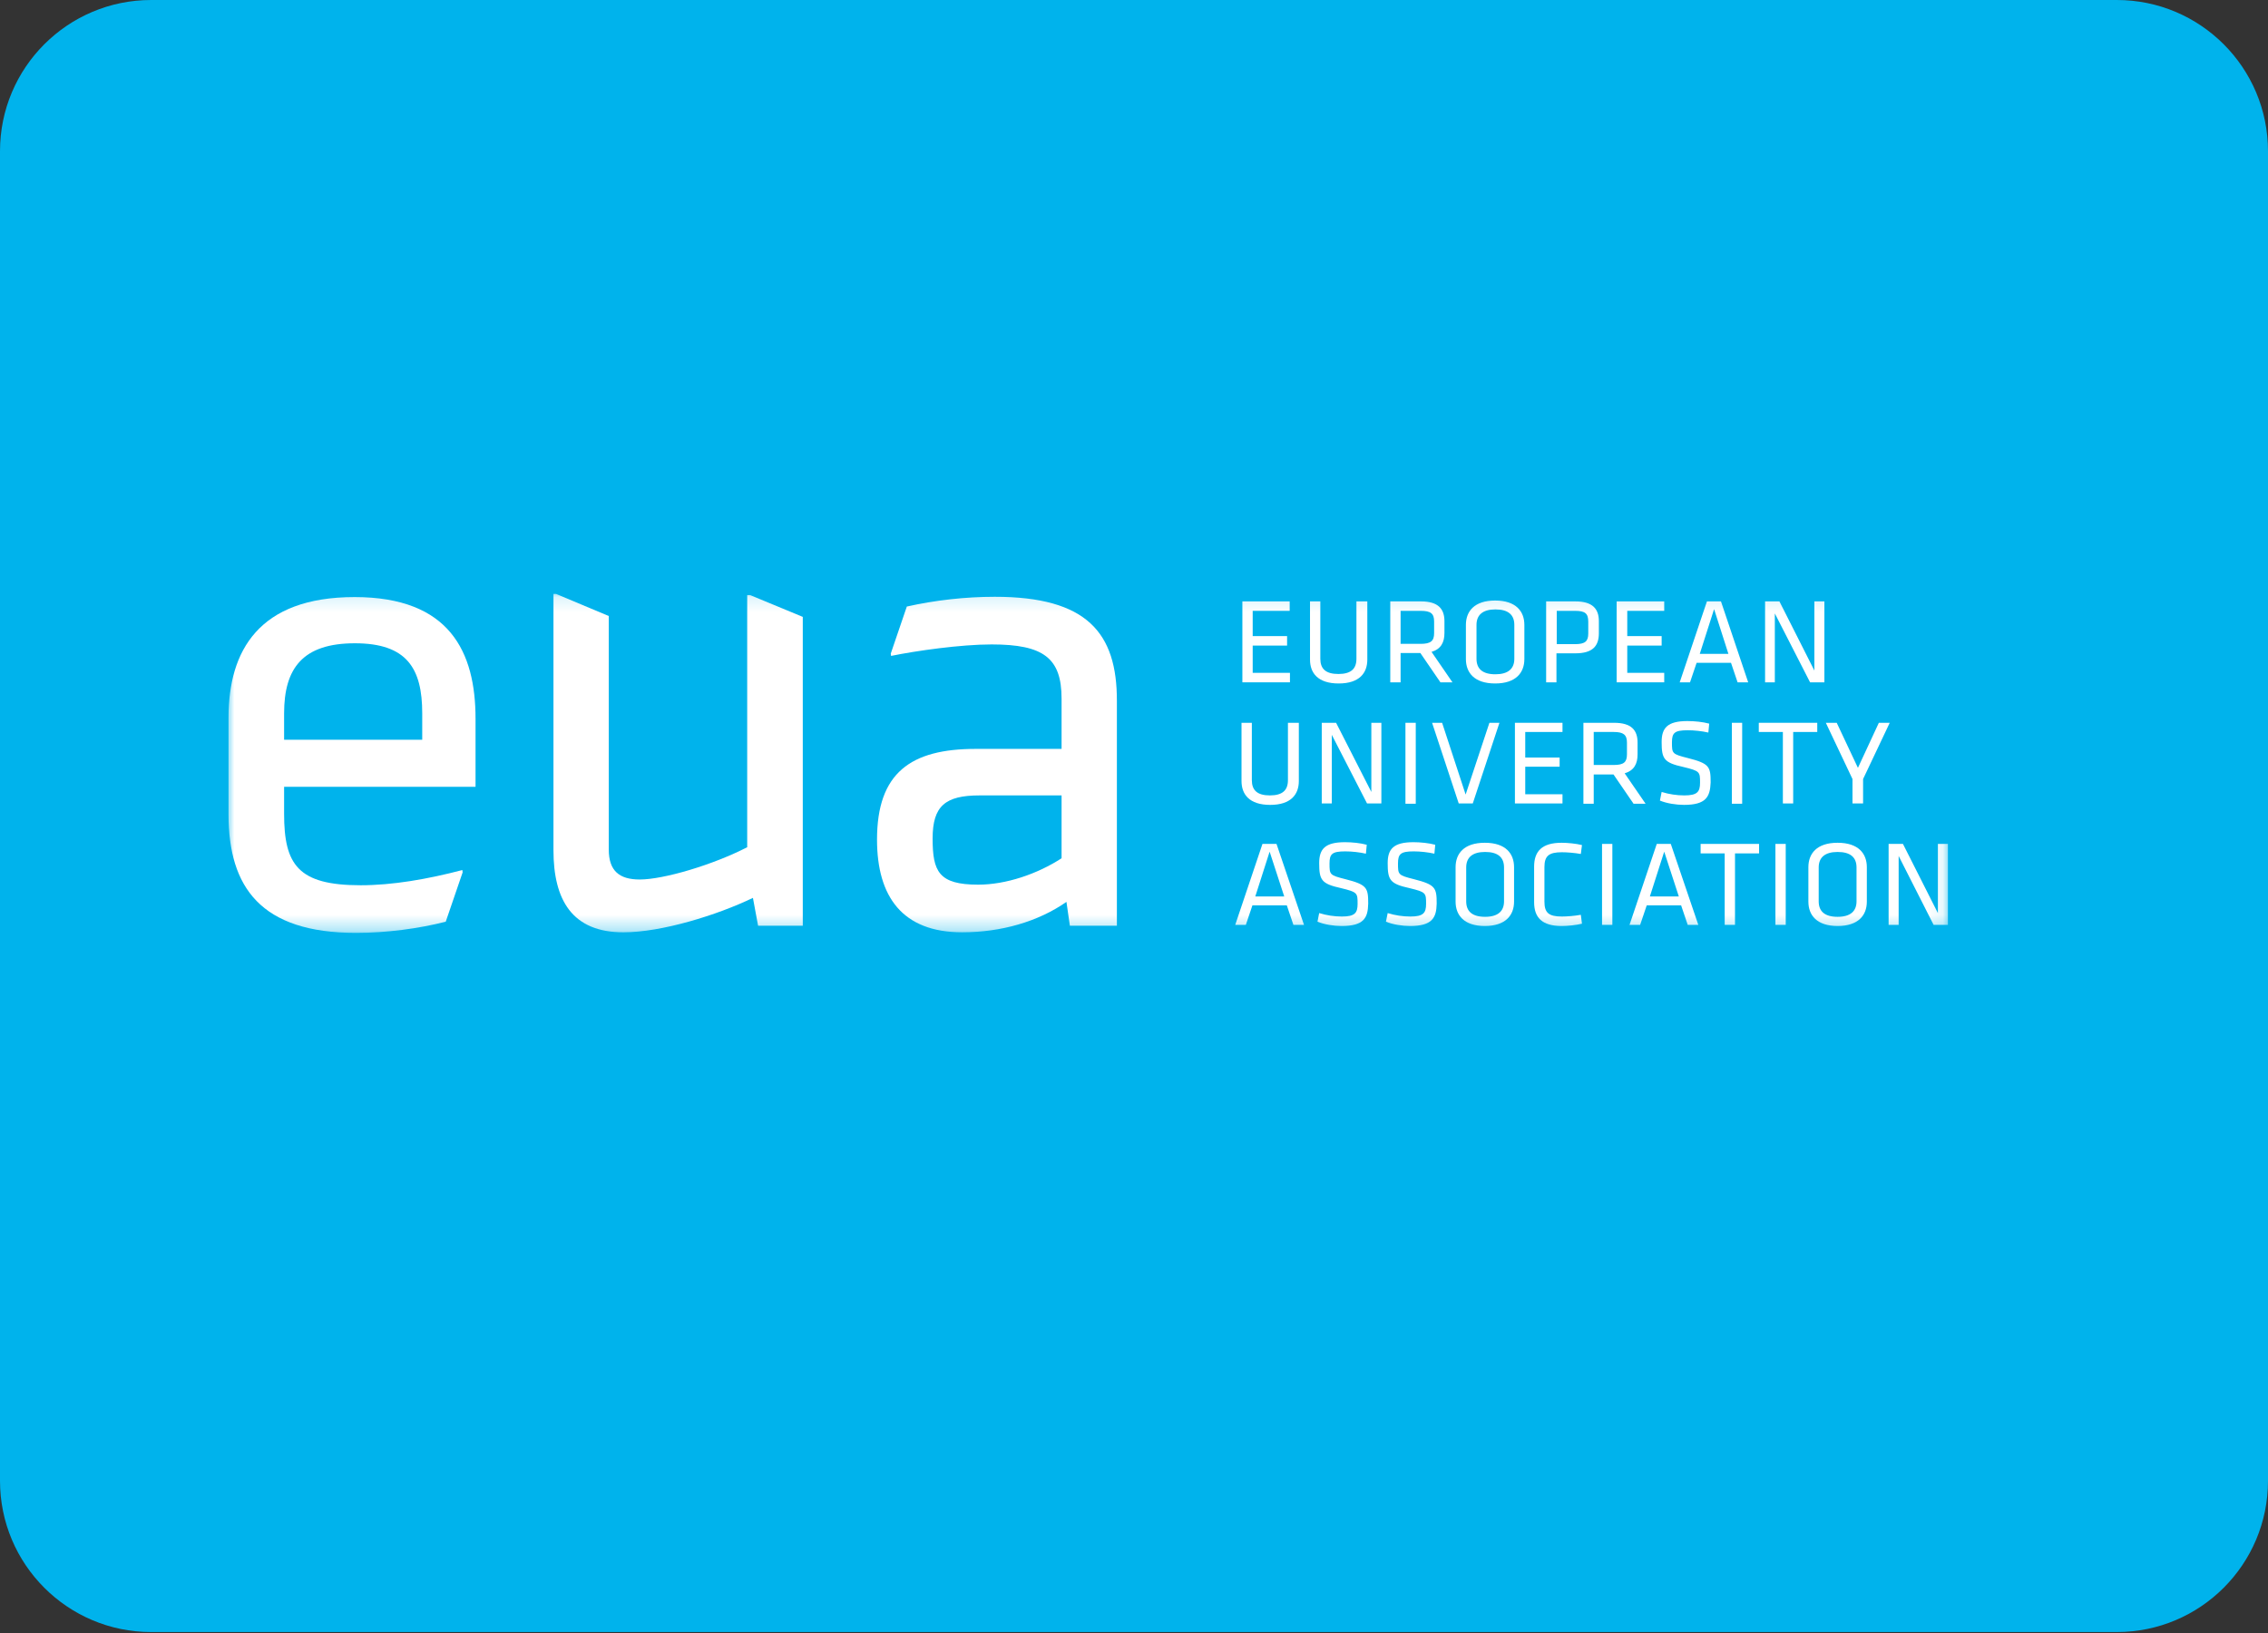 <svg width="150" height="108" viewBox="0 0 150 108" fill="none" xmlns="http://www.w3.org/2000/svg">
<rect x="0" y="0" width="150" height="108" fill="#333333" stroke="none"/>
<path d="M0 10C0 4.477 4.477 0 10 0H140C145.523 0 150 4.477 150 10V97.936C150 103.459 145.523 107.937 140 107.937H10C4.477 107.937 0 103.459 0 97.936V10Z" fill="#00B3EC"/>
<mask id="mask0_3453_331" style="mask-type:luminance" maskUnits="userSpaceOnUse" x="15" y="39" width="114" height="23">
<path d="M128.907 39.127H15V61.716H128.907V39.127Z" fill="white"/>
</mask>
<g mask="url(#mask0_3453_331)">
<path d="M49.437 56.022C47.162 57.199 43.883 58.167 42.31 58.167C40.965 58.167 40.263 57.597 40.263 56.193V40.741L36.776 39.279H36.605V56.231C36.605 59.515 37.837 61.66 41.23 61.66C43.77 61.66 47.428 60.521 49.797 59.382L50.138 61.223H53.094V40.798L49.607 39.355H49.418V56.022H49.437Z" fill="white"/>
<path d="M18.79 47.176C18.79 44.196 20.022 42.544 23.471 42.544C26.921 42.544 27.925 44.215 27.925 47.176V48.923H18.79V47.176ZM31.451 51.998V47.537C31.451 43.114 29.745 39.488 23.453 39.488C17.122 39.488 15.113 43.038 15.113 47.461V53.858C15.113 58.68 17.255 61.698 23.547 61.698C25.575 61.698 27.698 61.413 29.48 60.958L30.598 57.693L30.579 57.541C28.267 58.148 25.954 58.547 23.851 58.547C19.7 58.547 18.79 57.18 18.79 53.82V52.036H31.451V51.998Z" fill="white"/>
<path d="M70.21 56.762C68.599 57.806 66.533 58.508 64.694 58.508C62.079 58.508 61.681 57.635 61.681 55.452C61.681 53.307 62.515 52.605 64.789 52.605H70.21V56.762ZM65.794 39.469C63.841 39.469 61.832 39.697 59.975 40.114L58.913 43.227L58.933 43.379C60.6 43.038 63.538 42.62 65.585 42.62C69.034 42.62 70.21 43.531 70.21 46.208V49.529H64.524C60.24 49.529 58.004 51.105 58.004 55.528C58.004 59.287 59.672 61.659 63.633 61.659C66.211 61.659 68.656 60.957 70.532 59.647L70.759 61.223H73.868V46.378C73.886 41.842 71.877 39.469 65.794 39.469Z" fill="white"/>
<path d="M82.168 39.773H85.296V40.399H82.85V42.069H85.125V42.696H82.85V44.499H85.314V45.126H82.168V39.773Z" fill="white"/>
<path d="M90.431 39.773V43.626C90.431 44.499 89.92 45.202 88.536 45.202C87.152 45.202 86.641 44.499 86.641 43.626V39.773H87.323V43.569C87.323 44.233 87.683 44.575 88.517 44.575C89.351 44.575 89.711 44.233 89.711 43.569V39.773H90.431Z" fill="white"/>
<path d="M93.958 40.399H92.632V42.582H93.958C94.622 42.582 94.849 42.392 94.849 41.88V41.101C94.849 40.57 94.622 40.399 93.958 40.399ZM93.939 43.189H92.632V45.126H91.949V39.773H93.977C95.115 39.773 95.532 40.266 95.532 41.082V41.861C95.532 42.487 95.304 42.924 94.679 43.113L96.062 45.126H95.266L93.939 43.189Z" fill="white"/>
<path d="M97.652 43.569C97.652 44.234 98.051 44.594 98.903 44.594C99.737 44.594 100.154 44.234 100.154 43.569V41.329C100.154 40.665 99.756 40.304 98.903 40.304C98.069 40.304 97.652 40.665 97.652 41.329V43.569ZM100.818 43.588C100.818 44.48 100.268 45.202 98.884 45.202C97.501 45.202 96.951 44.48 96.951 43.588V41.329C96.951 40.437 97.501 39.716 98.884 39.716C100.268 39.716 100.818 40.437 100.818 41.329V43.588Z" fill="white"/>
<path d="M104.172 40.399H102.959V42.601H104.172C104.836 42.601 105.044 42.411 105.044 41.898V41.12C105.044 40.57 104.836 40.399 104.172 40.399ZM102.258 39.773H104.191C105.328 39.773 105.745 40.266 105.745 41.082V41.88C105.745 42.715 105.347 43.208 104.191 43.208H102.94V45.126H102.258V39.773Z" fill="white"/>
<path d="M106.922 39.773H110.068V40.399H107.623V42.069H109.897V42.696H107.623V44.499H110.068V45.126H106.922V39.773Z" fill="white"/>
<path d="M113.366 40.285L112.418 43.246H114.314L113.366 40.285ZM115.621 45.126H114.92L114.484 43.835H112.21L111.774 45.126H111.092L112.892 39.773H113.821L115.621 45.126Z" fill="white"/>
<path d="M117.383 40.57V45.126H116.738V39.773H117.686L119.998 44.347V39.773H120.661V45.126H119.714L117.383 40.57Z" fill="white"/>
<path d="M85.902 47.803V51.656C85.902 52.529 85.39 53.232 84.007 53.232C82.623 53.232 82.111 52.529 82.111 51.656V47.803H82.794V51.599C82.794 52.264 83.154 52.605 83.987 52.605C84.822 52.605 85.181 52.264 85.181 51.599V47.803H85.902Z" fill="white"/>
<path d="M88.082 48.6V53.137H87.418V47.803H88.366L90.697 52.377V47.803H91.36V53.137H90.413L88.082 48.6Z" fill="white"/>
<path d="M93.635 47.803H92.953V53.156H93.635V47.803Z" fill="white"/>
<path d="M94.715 47.803H95.378L96.933 52.548L98.506 47.803H99.169L97.406 53.137H96.477L94.715 47.803Z" fill="white"/>
<path d="M100.193 47.803H103.34V48.41H100.876V50.1H103.15V50.707H100.876V52.529H103.34V53.137H100.193V47.803Z" fill="white"/>
<path d="M106.732 48.41H105.405V50.593H106.732C107.395 50.593 107.603 50.403 107.603 49.891V49.112C107.603 48.6 107.376 48.41 106.732 48.41ZM106.713 51.22H105.405V53.156H104.723V47.803H106.75C107.906 47.803 108.305 48.296 108.305 49.112V49.891C108.305 50.517 108.077 50.954 107.452 51.144L108.835 53.156H108.039L106.713 51.22Z" fill="white"/>
<path d="M111.375 53.231C110.863 53.231 110.238 53.136 109.783 52.947L109.897 52.377C110.39 52.529 110.901 52.605 111.394 52.605C112.247 52.605 112.437 52.377 112.437 51.77C112.437 51.048 112.437 50.992 111.337 50.726C110.049 50.441 109.897 50.194 109.897 49.074C109.897 48.144 110.276 47.688 111.603 47.688C112.076 47.688 112.626 47.745 113.043 47.859L112.986 48.448C112.569 48.353 112.057 48.296 111.622 48.296C110.75 48.296 110.579 48.467 110.579 49.093C110.579 49.834 110.579 49.871 111.64 50.137C113.062 50.498 113.138 50.707 113.138 51.751C113.1 52.7 112.835 53.231 111.375 53.231Z" fill="white"/>
<path d="M115.223 47.803H114.541V53.156H115.223V47.803Z" fill="white"/>
<path d="M117.915 48.41H116.322V47.803H120.189V48.41H118.597V53.137H117.915V48.41Z" fill="white"/>
<path d="M124.262 47.803H124.982L123.22 51.523V53.137H122.519V51.523L120.756 47.803H121.476L122.879 50.783L124.262 47.803Z" fill="white"/>
<path d="M83.97 56.326L83.022 59.287H84.936L83.97 56.326ZM86.244 61.167H85.543L85.107 59.876H82.832L82.397 61.167H81.695L83.496 55.813H84.425L86.244 61.167Z" fill="white"/>
<path d="M88.727 61.242C88.215 61.242 87.59 61.147 87.135 60.957L87.248 60.388C87.741 60.54 88.253 60.616 88.746 60.616C89.599 60.616 89.788 60.388 89.788 59.781C89.788 59.059 89.788 59.002 88.689 58.736C87.4 58.452 87.248 58.205 87.248 57.085C87.248 56.155 87.628 55.699 88.954 55.699C89.428 55.699 89.978 55.756 90.394 55.87L90.338 56.459C89.921 56.364 89.409 56.307 88.973 56.307C88.101 56.307 87.931 56.477 87.931 57.104C87.931 57.844 87.931 57.882 88.992 58.148C90.414 58.509 90.49 58.718 90.49 59.761C90.47 60.711 90.205 61.242 88.727 61.242Z" fill="white"/>
<path d="M93.256 61.242C92.744 61.242 92.119 61.147 91.664 60.957L91.778 60.388C92.271 60.54 92.782 60.616 93.275 60.616C94.128 60.616 94.318 60.388 94.318 59.781C94.318 59.059 94.318 59.002 93.218 58.736C91.929 58.452 91.778 58.205 91.778 57.085C91.778 56.155 92.157 55.699 93.484 55.699C93.938 55.699 94.507 55.756 94.924 55.87L94.867 56.459C94.45 56.364 93.938 56.307 93.502 56.307C92.631 56.307 92.46 56.477 92.46 57.104C92.46 57.844 92.46 57.882 93.521 58.148C94.943 58.509 95.019 58.718 95.019 59.761C95 60.711 94.715 61.242 93.256 61.242Z" fill="white"/>
<path d="M96.971 59.61C96.971 60.274 97.369 60.635 98.222 60.635C99.056 60.635 99.473 60.274 99.473 59.61V57.37C99.473 56.705 99.074 56.345 98.222 56.345C97.388 56.345 96.971 56.705 96.971 57.37V59.61ZM100.136 59.629C100.136 60.521 99.586 61.242 98.203 61.242C96.819 61.242 96.269 60.521 96.269 59.629V57.351C96.269 56.459 96.819 55.737 98.203 55.737C99.586 55.737 100.136 56.459 100.136 57.351V59.629Z" fill="white"/>
<path d="M102.145 59.629C102.145 60.369 102.429 60.616 103.301 60.616C103.624 60.616 104.135 60.578 104.552 60.502L104.628 61.09C104.249 61.185 103.681 61.242 103.282 61.242C101.975 61.242 101.463 60.673 101.463 59.667V57.313C101.463 56.307 101.975 55.737 103.282 55.737C103.681 55.737 104.249 55.794 104.628 55.889L104.552 56.478C104.135 56.402 103.624 56.364 103.301 56.364C102.429 56.364 102.145 56.611 102.145 57.351V59.629Z" fill="white"/>
<path d="M106.637 55.813H105.955V61.167H106.637V55.813Z" fill="white"/>
<path d="M110.067 56.326L109.119 59.287H111.033L110.067 56.326ZM112.322 61.167H111.621L111.185 59.876H108.911L108.475 61.167H107.773L109.574 55.813H110.502L112.322 61.167Z" fill="white"/>
<path d="M114.067 56.44H112.475V55.813H116.341V56.44H114.749V61.167H114.067V56.44Z" fill="white"/>
<path d="M118.104 55.813H117.422V61.167H118.104V55.813Z" fill="white"/>
<path d="M120.284 59.61C120.284 60.274 120.682 60.635 121.535 60.635C122.369 60.635 122.786 60.274 122.786 59.61V57.37C122.786 56.705 122.388 56.345 121.535 56.345C120.701 56.345 120.284 56.705 120.284 57.37V59.61ZM123.468 59.629C123.468 60.521 122.919 61.242 121.535 61.242C120.151 61.242 119.602 60.521 119.602 59.629V57.351C119.602 56.459 120.151 55.737 121.535 55.737C122.919 55.737 123.468 56.459 123.468 57.351V59.629Z" fill="white"/>
<path d="M125.572 56.611V61.167H124.908V55.813H125.856L128.168 60.388V55.813H128.831V61.167H127.884L125.572 56.611Z" fill="white"/>
</g>
</svg>
